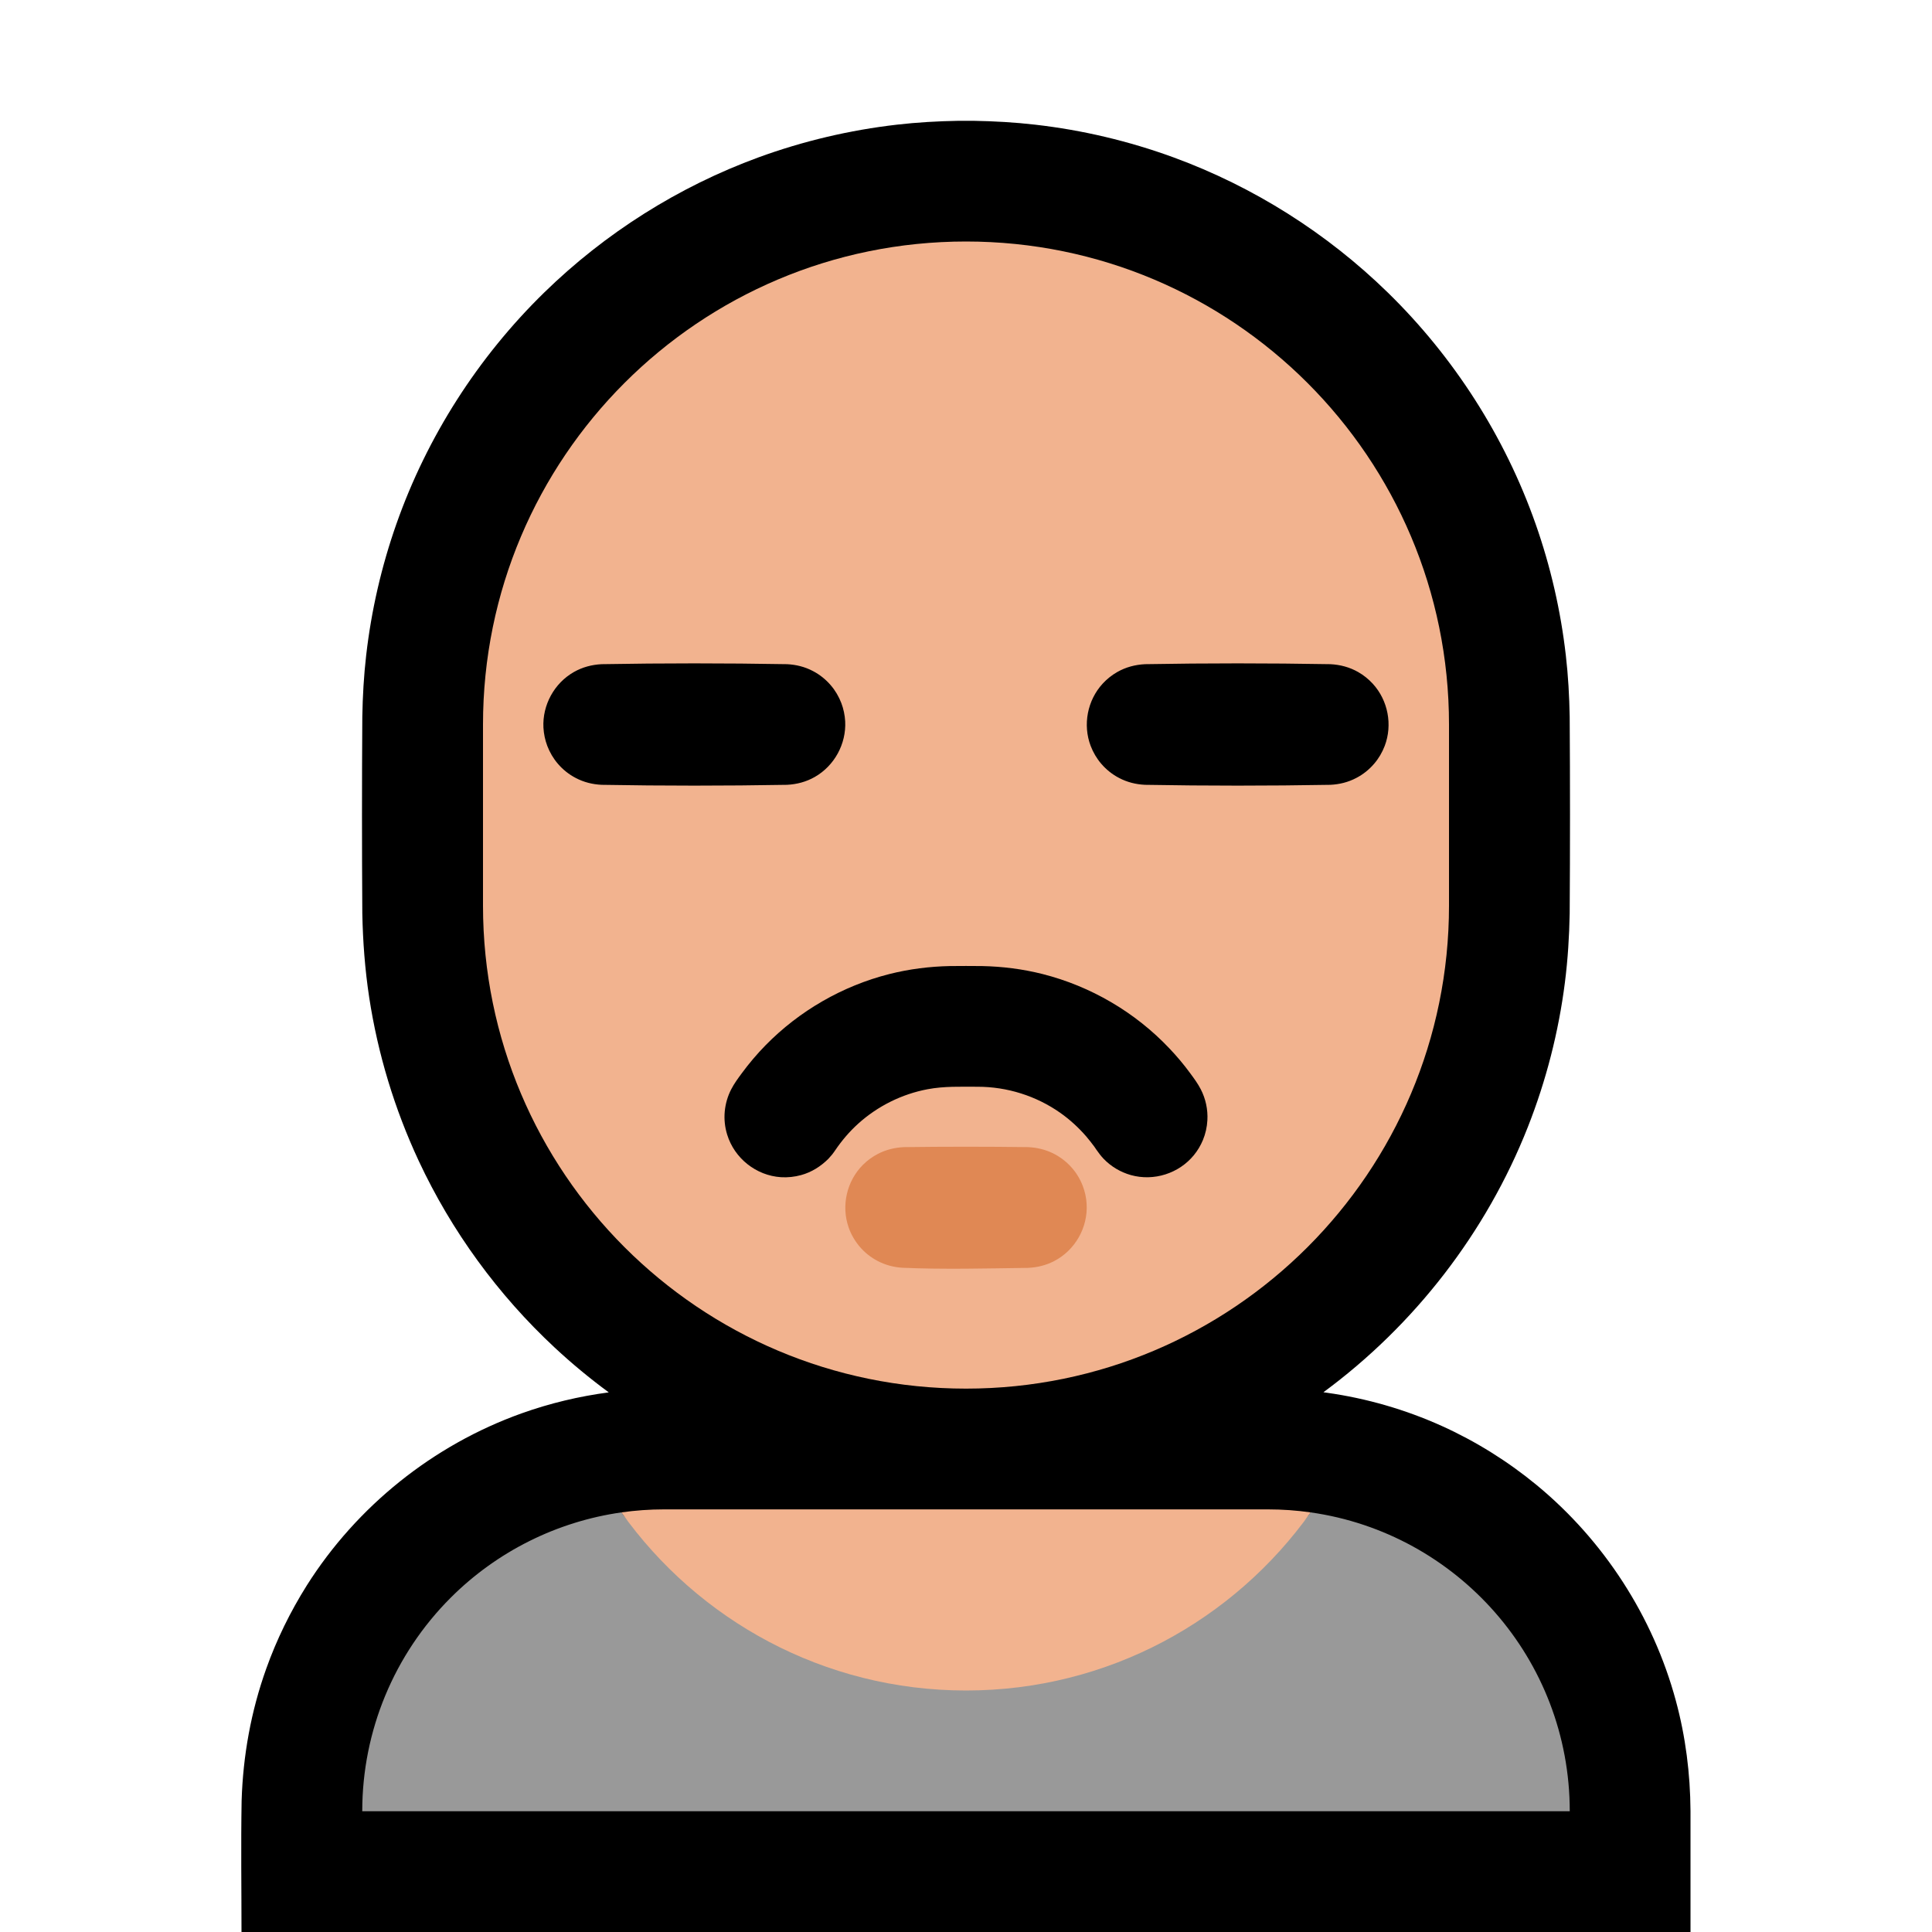 <svg clip-rule="evenodd" fill-rule="evenodd" stroke-linejoin="round" stroke-miterlimit="2" viewBox="0 0 32 32" xmlns="http://www.w3.org/2000/svg" xmlns:xlink="http://www.w3.org/1999/xlink"><clipPath id="a"><path clip-rule="evenodd" d="m0 0h32v32h-32z"/></clipPath><clipPath id="b"><path clip-rule="evenodd" d="m24 12c0-4.418-3.582-8-8-8-4.418 0-8 3.582-8 8v3c0 4.418 3.582 8 8 8 4.418 0 8-3.582 8-8z"/></clipPath><path d="m0 0h32v32h-32z" fill="none"/><g clip-path="url(#a)"><path d="m10.083 23.062c-.312-.229-.611-.477-.895-.741-.94-.875-1.71-1.931-2.253-3.094-.4-.858-.677-1.771-.82-2.707-.07-.461-.105-.925-.114-1.391-.007-1.086-.007-2.172 0-3.258.006-.34.025-.679.064-1.017.085-.741.253-1.473.501-2.177.508-1.444 1.353-2.763 2.448-3.832 1.009-.985 2.224-1.753 3.548-2.238.739-.27 1.51-.452 2.292-.542.338-.039.677-.058 1.017-.064.13-.001.129-.001.258 0 .34.006.679.025 1.017.064.782.089 1.553.272 2.292.542 1.324.485 2.539 1.253 3.548 2.238 1.095 1.069 1.94 2.388 2.448 3.832.248.704.416 1.436.501 2.177.039.338.058.677.064 1.017.007 1.086.007 2.172 0 3.258-.007.382-.031.763-.079 1.142-.104.82-.311 1.627-.614 2.396-.689 1.747-1.876 3.281-3.386 4.393.019.003.037.005.056.008.657.092 1.301.278 1.906.551.564.255 1.094.586 1.572.98 1.112.918 1.927 2.177 2.303 3.569.162.596.239 1.209.243 1.826v2.006h-24c0-.725-.011-1.451.002-2.176.023-.746.156-1.482.408-2.186.172-.482.399-.945.672-1.379.829-1.312 2.094-2.326 3.556-2.849.47-.168.954-.283 1.445-.348z"/><path d="m21.709 25.05c2.425.344 4.291 2.429 4.291 4.95h-20s0-.001 0-.002c0-1.326.527-2.597 1.464-3.534.769-.769 1.763-1.262 2.828-1.414 1.269 1.785 10.148 1.785 11.417 0z" fill="#999"/><path d="m10.292 25.05c.232-.033.468-.05.706-.05h10.002c.241 0 .477.017.709.05-1.269 1.785-3.354 2.95-5.709 2.95s-4.439-1.165-5.708-2.95z" fill="#f2b38f"/><path d="m24 12c0-4.418-3.582-8-8-8-4.418 0-8 3.582-8 8v3c0 4.418 3.582 8 8 8 4.418 0 8-3.582 8-8z" fill="#f2b38f"/><g clip-path="url(#b)"><path d="m17.028 19c.141.006.278.038.406.099.118.057.224.137.312.235.081.09.145.196.188.309.037.096.059.198.064.301.022.39-.192.765-.539.944-.134.07-.281.105-.431.112-.695.009-1.39.028-2.084-.002-.141-.009-.277-.045-.403-.11-.116-.06-.221-.143-.305-.243-.078-.093-.14-.2-.18-.315-.125-.359-.032-.768.237-1.037.073-.073.157-.134.248-.181.134-.07.281-.105.431-.112.685-.009 1.371-.009 2.056 0z" fill="#e08854" fill-rule="nonzero"/><path d="m16.266 16.001c.338.007.673.049 1.002.132.798.202 1.533.632 2.099 1.23.125.131.241.269.347.414.063.085.126.171.174.264.082.158.12.337.11.514-.006.113-.031.224-.074.328-.037.089-.087.173-.148.248-.249.306-.666.438-1.045.332-.171-.048-.328-.141-.451-.269-.045-.047-.083-.098-.12-.151-.002-.003.008.012.006.009-.014-.02-.027-.039-.04-.059-.044-.059-.089-.117-.137-.173-.127-.146-.27-.277-.429-.389-.399-.28-.879-.431-1.366-.431-.28 0-.555-.011-.83.041-.426.08-.828.28-1.15.571-.144.13-.271.279-.38.44l.006-.009c-.027.04-.027.039-.056.078-.031.037-.031.037-.064.073-.127.126-.277.221-.451.269-.109.03-.222.042-.335.035-.41-.027-.77-.313-.89-.706-.038-.123-.052-.254-.04-.382s.048-.254.108-.369c.048-.093.111-.179.174-.264.12-.163.251-.318.393-.463.56-.572 1.277-.985 2.053-1.181.329-.083.664-.125 1.002-.132.177-.002.355-.002.532 0zm5.769-5c.162.008.318.049.46.13.09.051.172.117.242.193.253.276.331.681.198 1.031-.041.107-.1.208-.175.295-.082.096-.183.177-.295.235-.134.071-.28.107-.43.114-1.023.018-2.047.018-3.07 0-.15-.007-.296-.043-.43-.114-.112-.058-.213-.139-.295-.235-.075-.087-.134-.188-.175-.295-.133-.35-.055-.755.198-1.031.07-.076.152-.142.242-.193.142-.081.298-.122.46-.13 1.023-.018 2.047-.018 3.07 0zm-9 0c.15.007.296.043.43.114.112.058.213.139.295.235.075.087.134.188.175.295.037.097.058.2.064.303.019.374-.179.736-.504.921-.142.081-.298.122-.46.13-1.023.018-2.047.018-3.07 0-.15-.007-.296-.043-.43-.114-.112-.058-.213-.139-.295-.235-.075-.087-.134-.188-.175-.295-.037-.097-.058-.2-.064-.303-.019-.374.179-.736.504-.921.142-.081.298-.122.46-.13 1.023-.018 2.047-.018 3.07 0z"/></g></g></svg>